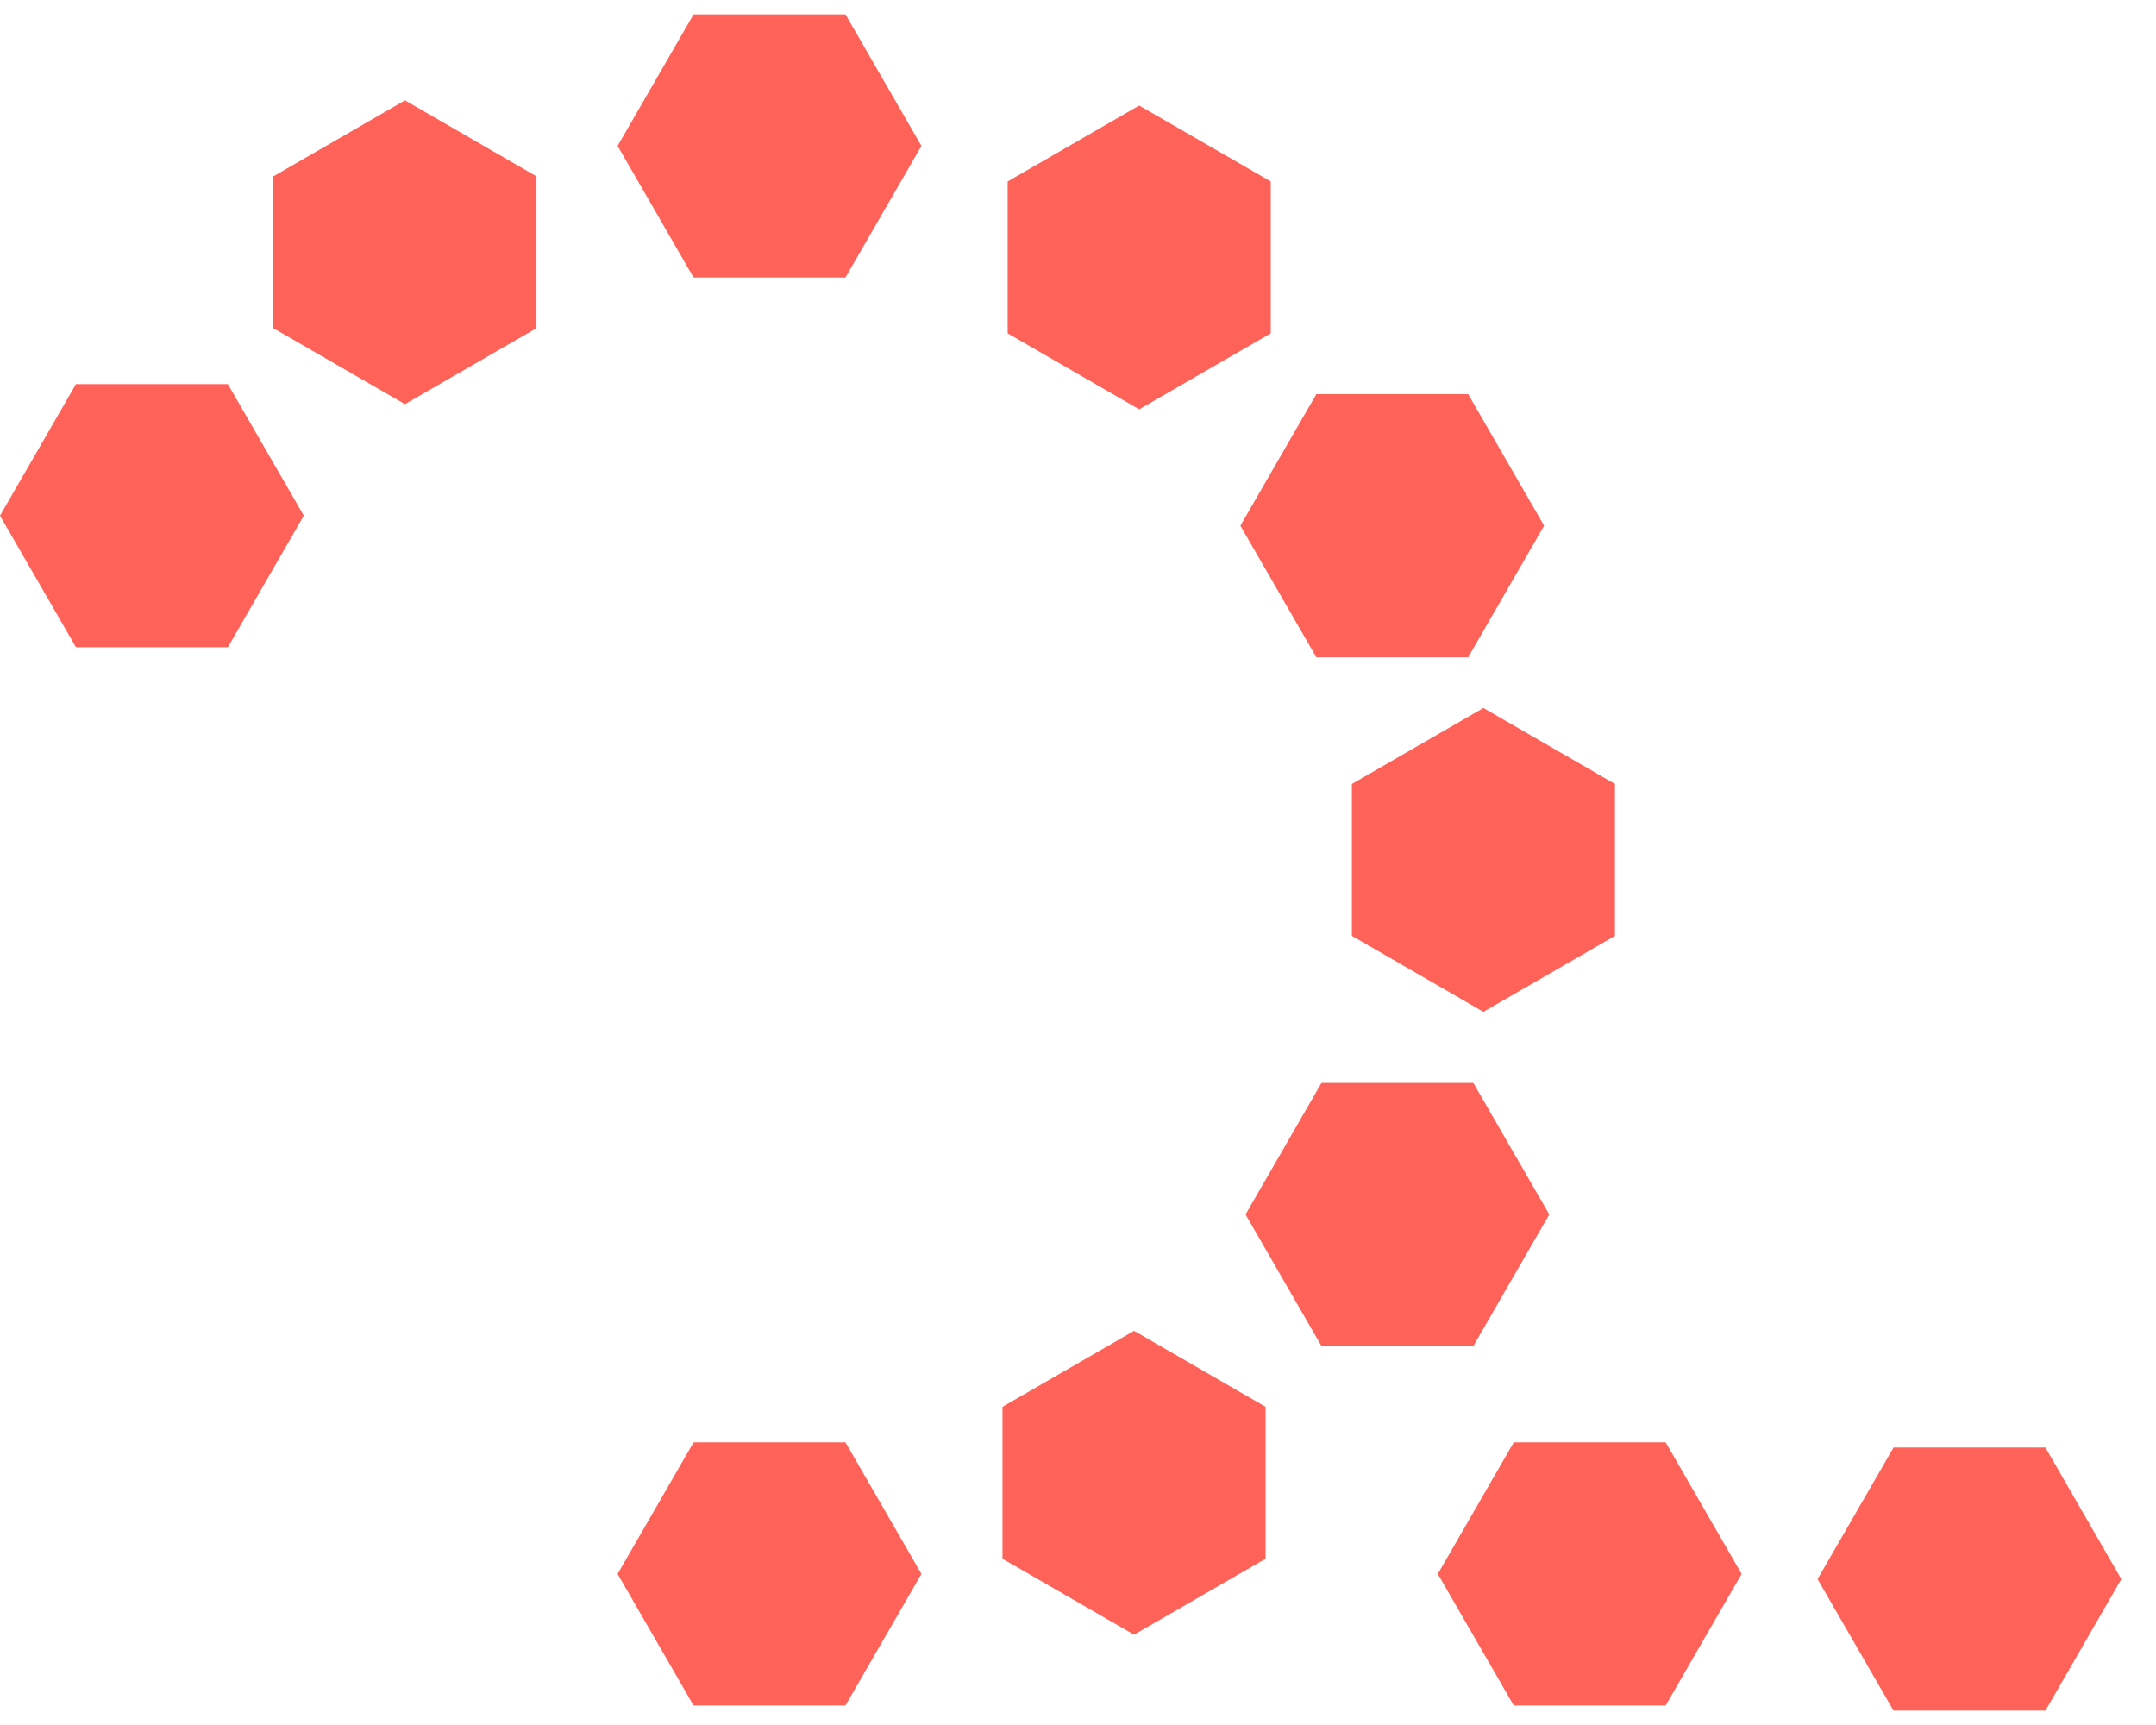 <svg width="35" height="28" viewBox="0 0 35 28" fill="none" xmlns="http://www.w3.org/2000/svg">
<path d="M30.739 23.496H33.205L34.437 25.632L33.205 27.767H30.739L29.506 25.632L30.739 23.496Z" fill="#FF6258"/>
<path d="M24.574 23.412H27.04L28.273 25.548L27.04 27.683H24.574L23.341 25.548L24.574 23.412Z" fill="#FF6258"/>
<path d="M0 8.37L1.233 6.235H3.699L4.932 8.37L3.699 10.506H1.233L0 8.37Z" fill="#FF6258"/>
<path d="M4.438 2.862L6.574 1.629L8.709 2.862V5.327L6.574 6.56L4.438 5.327V2.862Z" fill="#FF6258"/>
<path d="M11.259 0.233L13.725 0.233L14.958 2.368L13.725 4.504L11.259 4.504L10.026 2.368L11.259 0.233Z" fill="#FF6258"/>
<path d="M18.493 6.644L16.358 5.411V2.945L18.493 1.713L20.629 2.945V5.411L18.493 6.644Z" fill="#FF6258"/>
<path d="M21.369 10.669L20.136 8.533L21.369 6.398L23.834 6.398L25.067 8.533L23.834 10.669H21.369Z" fill="#FF6258"/>
<path d="M21.946 15.191V12.725L24.081 11.492L26.217 12.725V15.191L24.081 16.424L21.946 15.191Z" fill="#FF6258"/>
<path d="M20.22 19.713L21.452 17.578H23.918L25.151 19.713L23.918 21.849H21.452L20.22 19.713Z" fill="#FF6258"/>
<path d="M16.274 22.835L18.41 21.602L20.545 22.835V25.301L18.41 26.534L16.274 25.301V22.835Z" fill="#FF6258"/>
<path d="M11.259 23.412H13.725L14.958 25.548L13.725 27.683L11.259 27.683L10.026 25.548L11.259 23.412Z" fill="#FF6258"/>
</svg>
